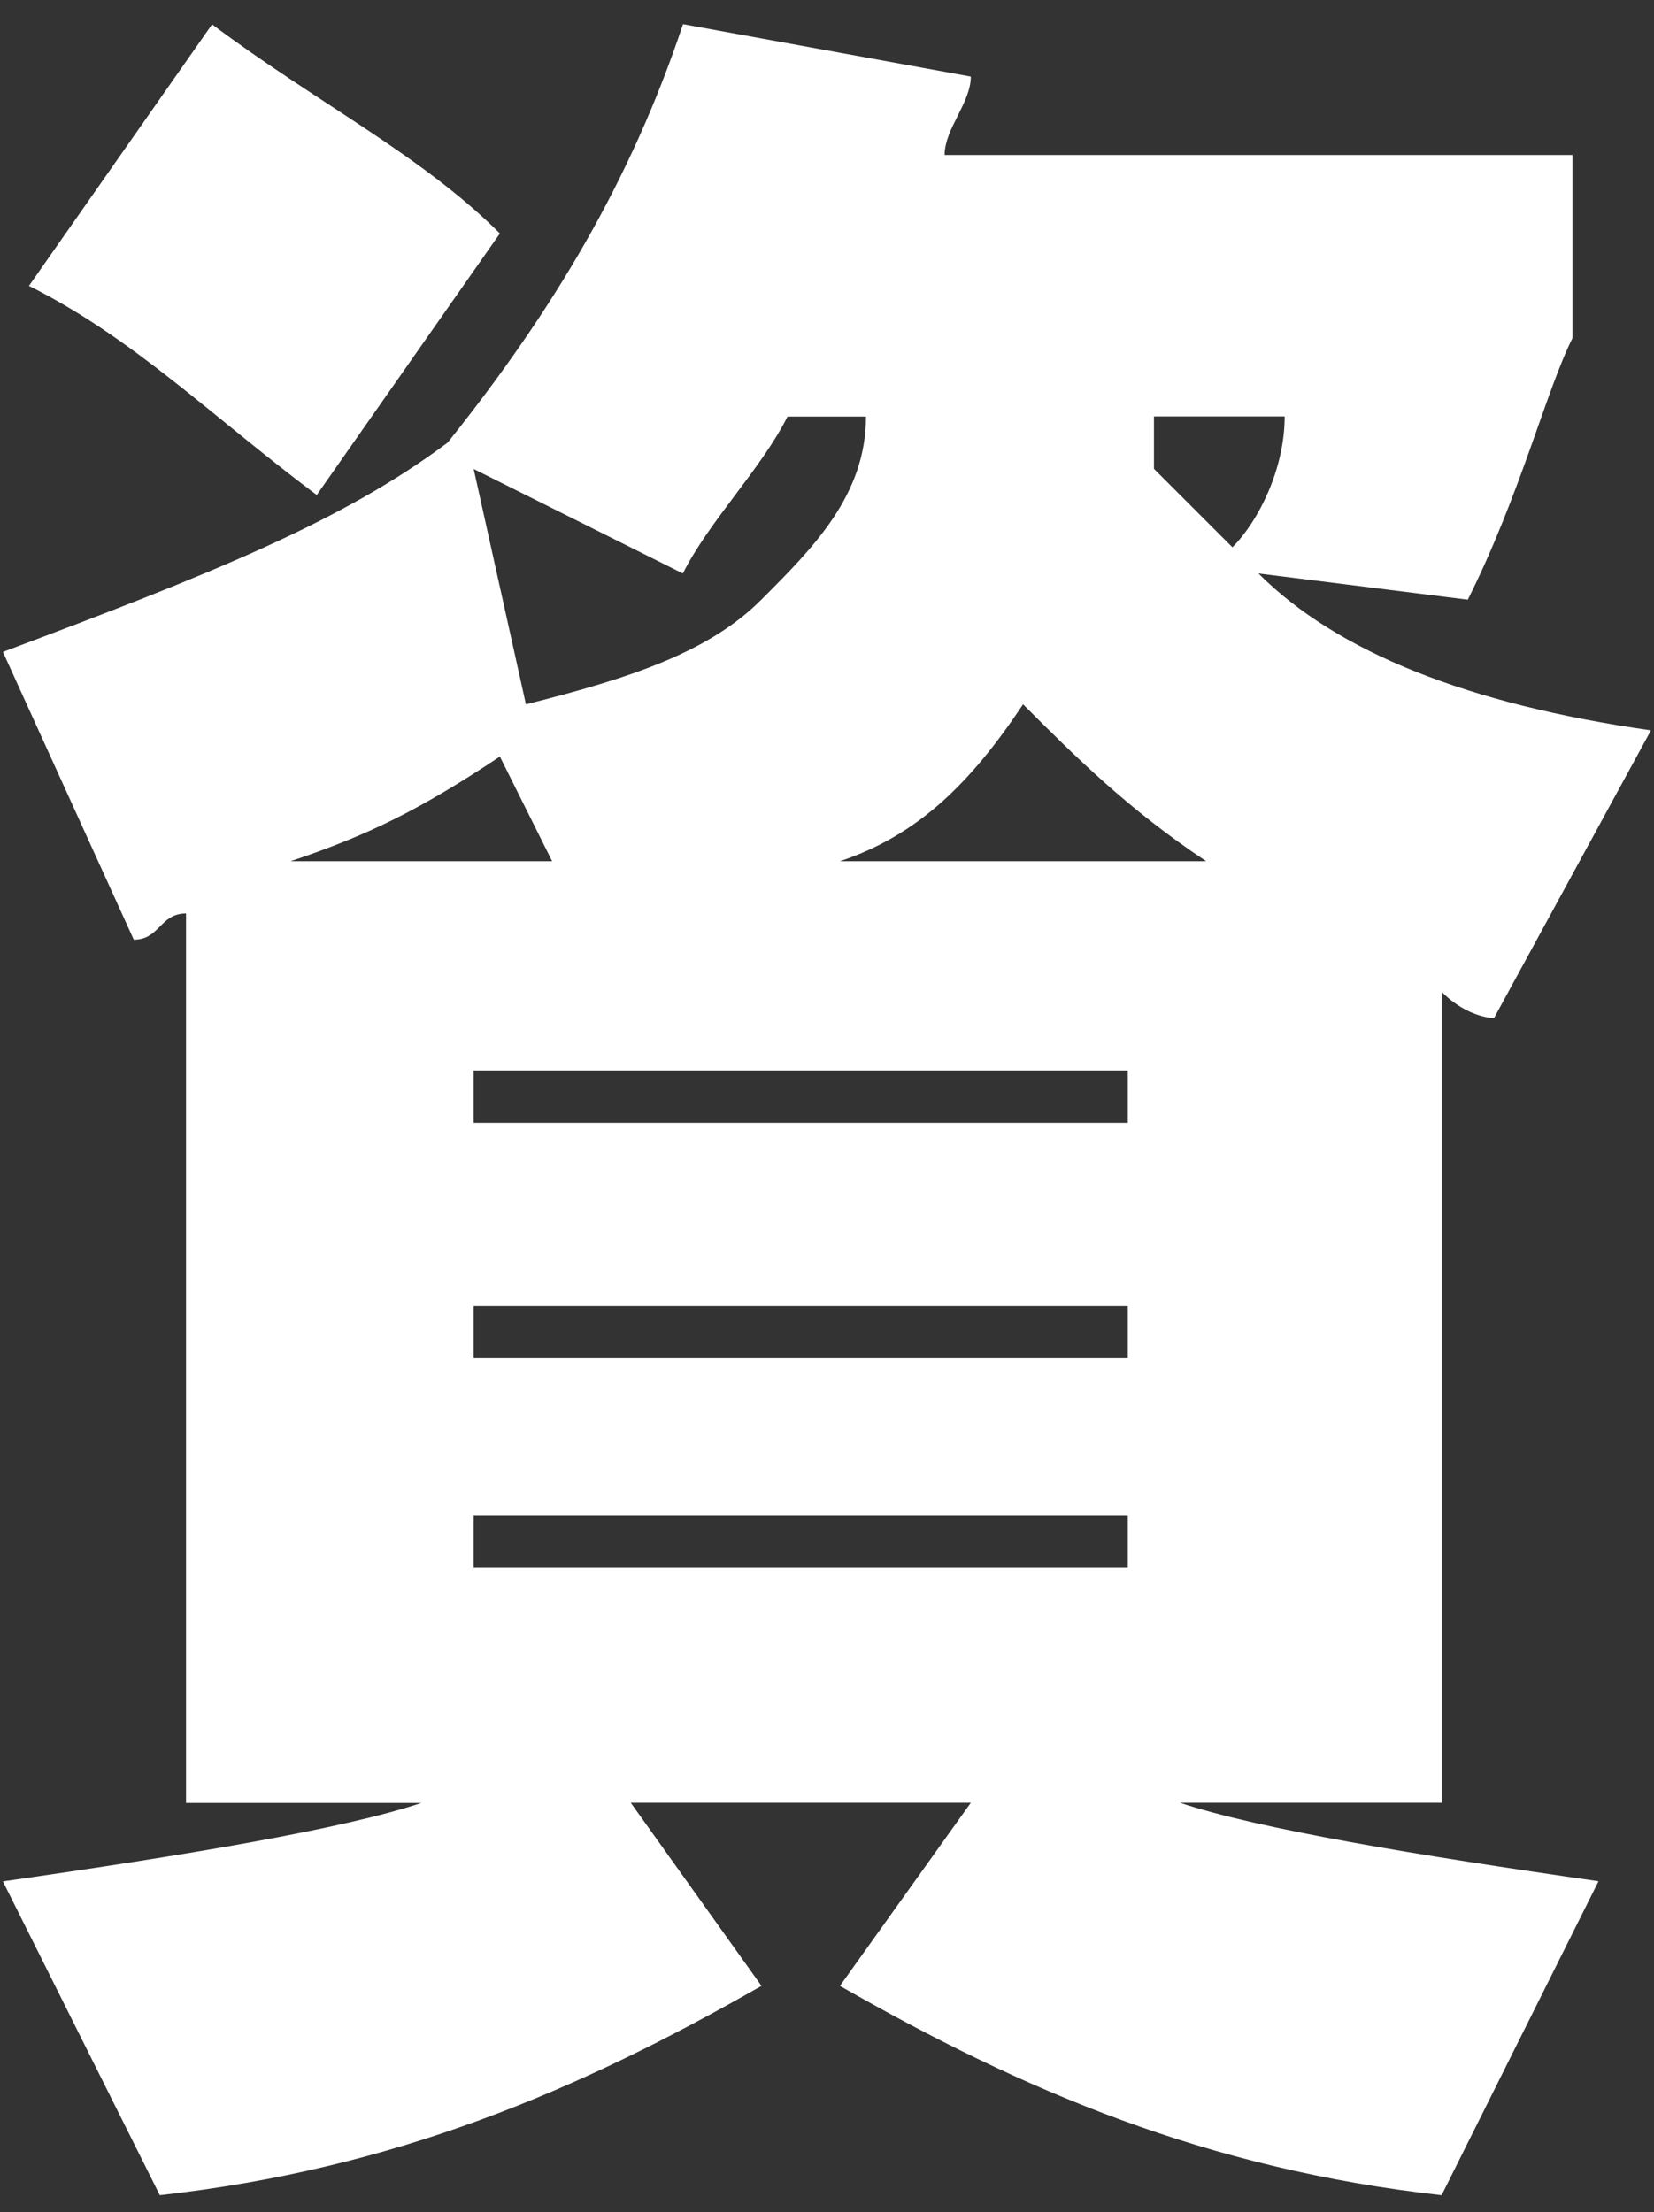 <?xml version="1.0" encoding="utf-8"?>
<!-- Generator: Adobe Illustrator 28.1.0, SVG Export Plug-In . SVG Version: 6.00 Build 0)  -->
<svg version="1.1" id="Layer_1" xmlns="http://www.w3.org/2000/svg" xmlns:xlink="http://www.w3.org/1999/xlink" x="0px" y="0px"
	 viewBox="0 0 97.18 130" style="enable-background:new 0 0 97.18 130;" xml:space="preserve">
<rect x="0" y="0" width="97.18" height="130" fill="#333333" stroke="none"/>
<style type="text/css">
	.st0{fill:#FFFFFF;}
</style>
<g>
	<path class="st0" d="M44.74,116.7c-10.76,6.15-21.52,10.76-35.35,12.3l-9.22-18.44c10.76-1.54,19.98-3.07,24.59-4.61H10.93V53.68
		c-1.54,0-1.54,1.54-3.07,1.54L0.17,38.31c12.3-4.61,19.98-7.69,26.13-12.3c6.15-7.69,10.76-15.37,13.83-24.59L57.04,4.5
		c0,1.54-1.54,3.07-1.54,4.61h36.89v10.76c-1.54,3.07-3.07,9.22-6.15,15.37l-12.3-1.54c4.61,4.61,12.3,7.69,23.06,9.22l-9.22,16.91
		c0,0-1.54,0-3.07-1.54v47.65H69.33c4.61,1.54,13.83,3.07,24.59,4.61L84.7,129c-13.83-1.54-24.59-6.15-35.35-12.3l7.69-10.76H37.06
		L44.74,116.7z M29.37,13.72L18.61,29.09C12.46,24.48,7.85,19.87,1.7,16.8L12.46,1.43C18.61,6.04,24.76,9.11,29.37,13.72z
		 M29.37,44.46c-4.61,3.07-7.69,4.61-12.3,6.15h15.37L29.37,44.46z M27.83,27.56l3.07,13.83c6.15-1.54,10.76-3.07,13.83-6.15
		c3.07-3.07,6.15-6.15,6.15-10.76h-4.61c-1.54,3.07-4.61,6.15-6.15,9.22L27.83,27.56z M66.26,67.52v-4.61H27.83v3.07h38.43V67.52z
		 M66.26,79.81v-3.07H27.83v3.07H66.26z M66.26,92.11v-3.07H27.83v3.07L66.26,92.11z M49.35,50.61h21.52
		c-4.61-3.07-7.69-6.15-10.76-9.22C57.04,46,53.96,49.07,49.35,50.61z M67.8,24.48c0,1.54,0,1.54,0,3.07
		c1.54,1.54,3.07,3.07,4.61,4.61c1.54-1.54,3.07-4.61,3.07-7.69H67.8z"/>
</g>
</svg>
